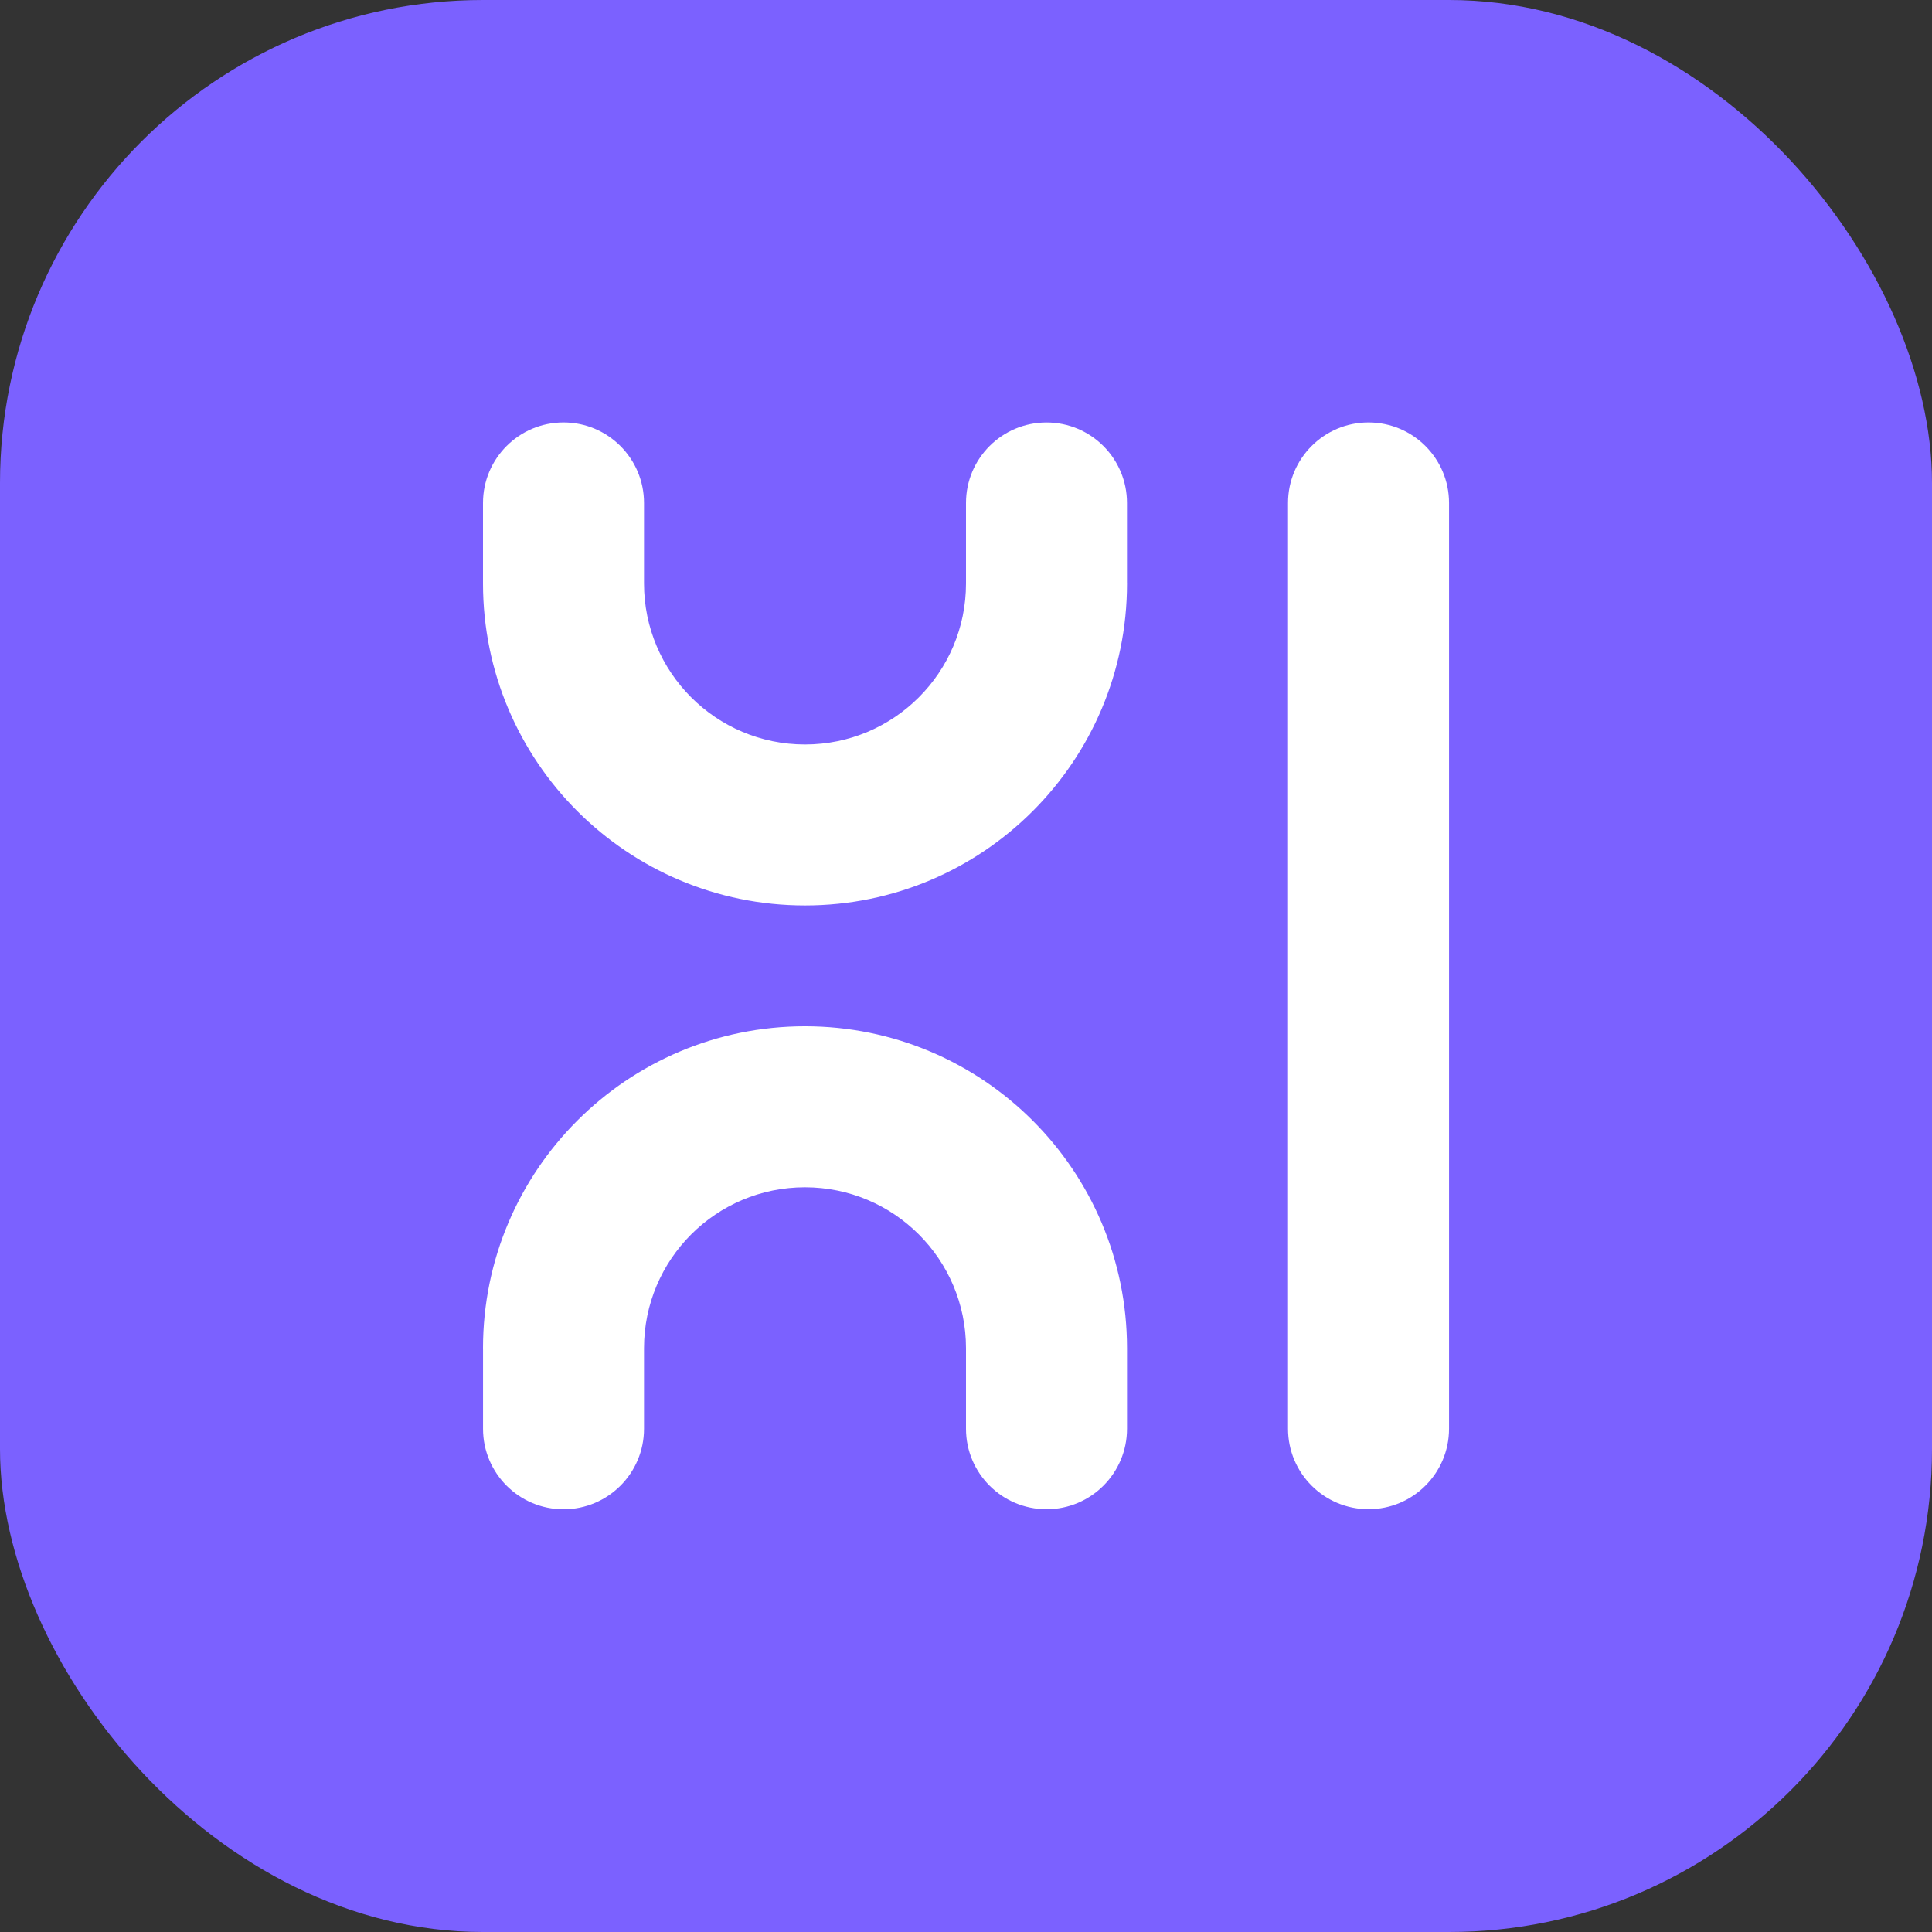 <svg width="56" height="56" viewBox="0 0 56 56" fill="none" xmlns="http://www.w3.org/2000/svg">
<rect x="0" y="0" width="56" height="56" fill="#333333" stroke="none"/>
<rect width="56" height="56" rx="14" fill="#7B61FF"/>
<path fill-rule="evenodd" clip-rule="evenodd" d="M14 14.579C14 13.29 15.045 12.245 16.333 12.245C17.622 12.245 18.667 13.29 18.667 14.579V16.912H14V14.579ZM28 16.912C28 19.49 25.911 21.579 23.334 21.579C20.756 21.579 18.667 19.489 18.667 16.912H14C14 22.067 18.179 26.245 23.334 26.245C28.488 26.245 32.667 22.067 32.667 16.912H32.666V14.579C32.666 13.29 31.622 12.246 30.333 12.246C29.044 12.246 28 13.29 28 14.579V16.912H28ZM37.334 14.579C37.334 13.29 38.379 12.245 39.667 12.245C40.956 12.245 42.001 13.29 42.001 14.579V41.412C42.001 42.701 40.956 43.745 39.667 43.745C38.379 43.745 37.334 42.701 37.334 41.412V14.579ZM16.334 43.747C15.045 43.747 14.001 42.702 14.001 41.414V39.08H18.667V41.414C18.667 42.702 17.623 43.747 16.334 43.747ZM23.333 34.414C25.911 34.414 28 36.503 28 39.08H28V41.413C28 42.702 29.045 43.746 30.334 43.746C31.622 43.746 32.667 42.702 32.667 41.413V39.08H32.667C32.666 33.925 28.488 29.747 23.333 29.747C18.179 29.747 14 33.926 14 39.08H18.667C18.667 36.503 20.756 34.414 23.333 34.414Z" fill="white"/>
</svg>
